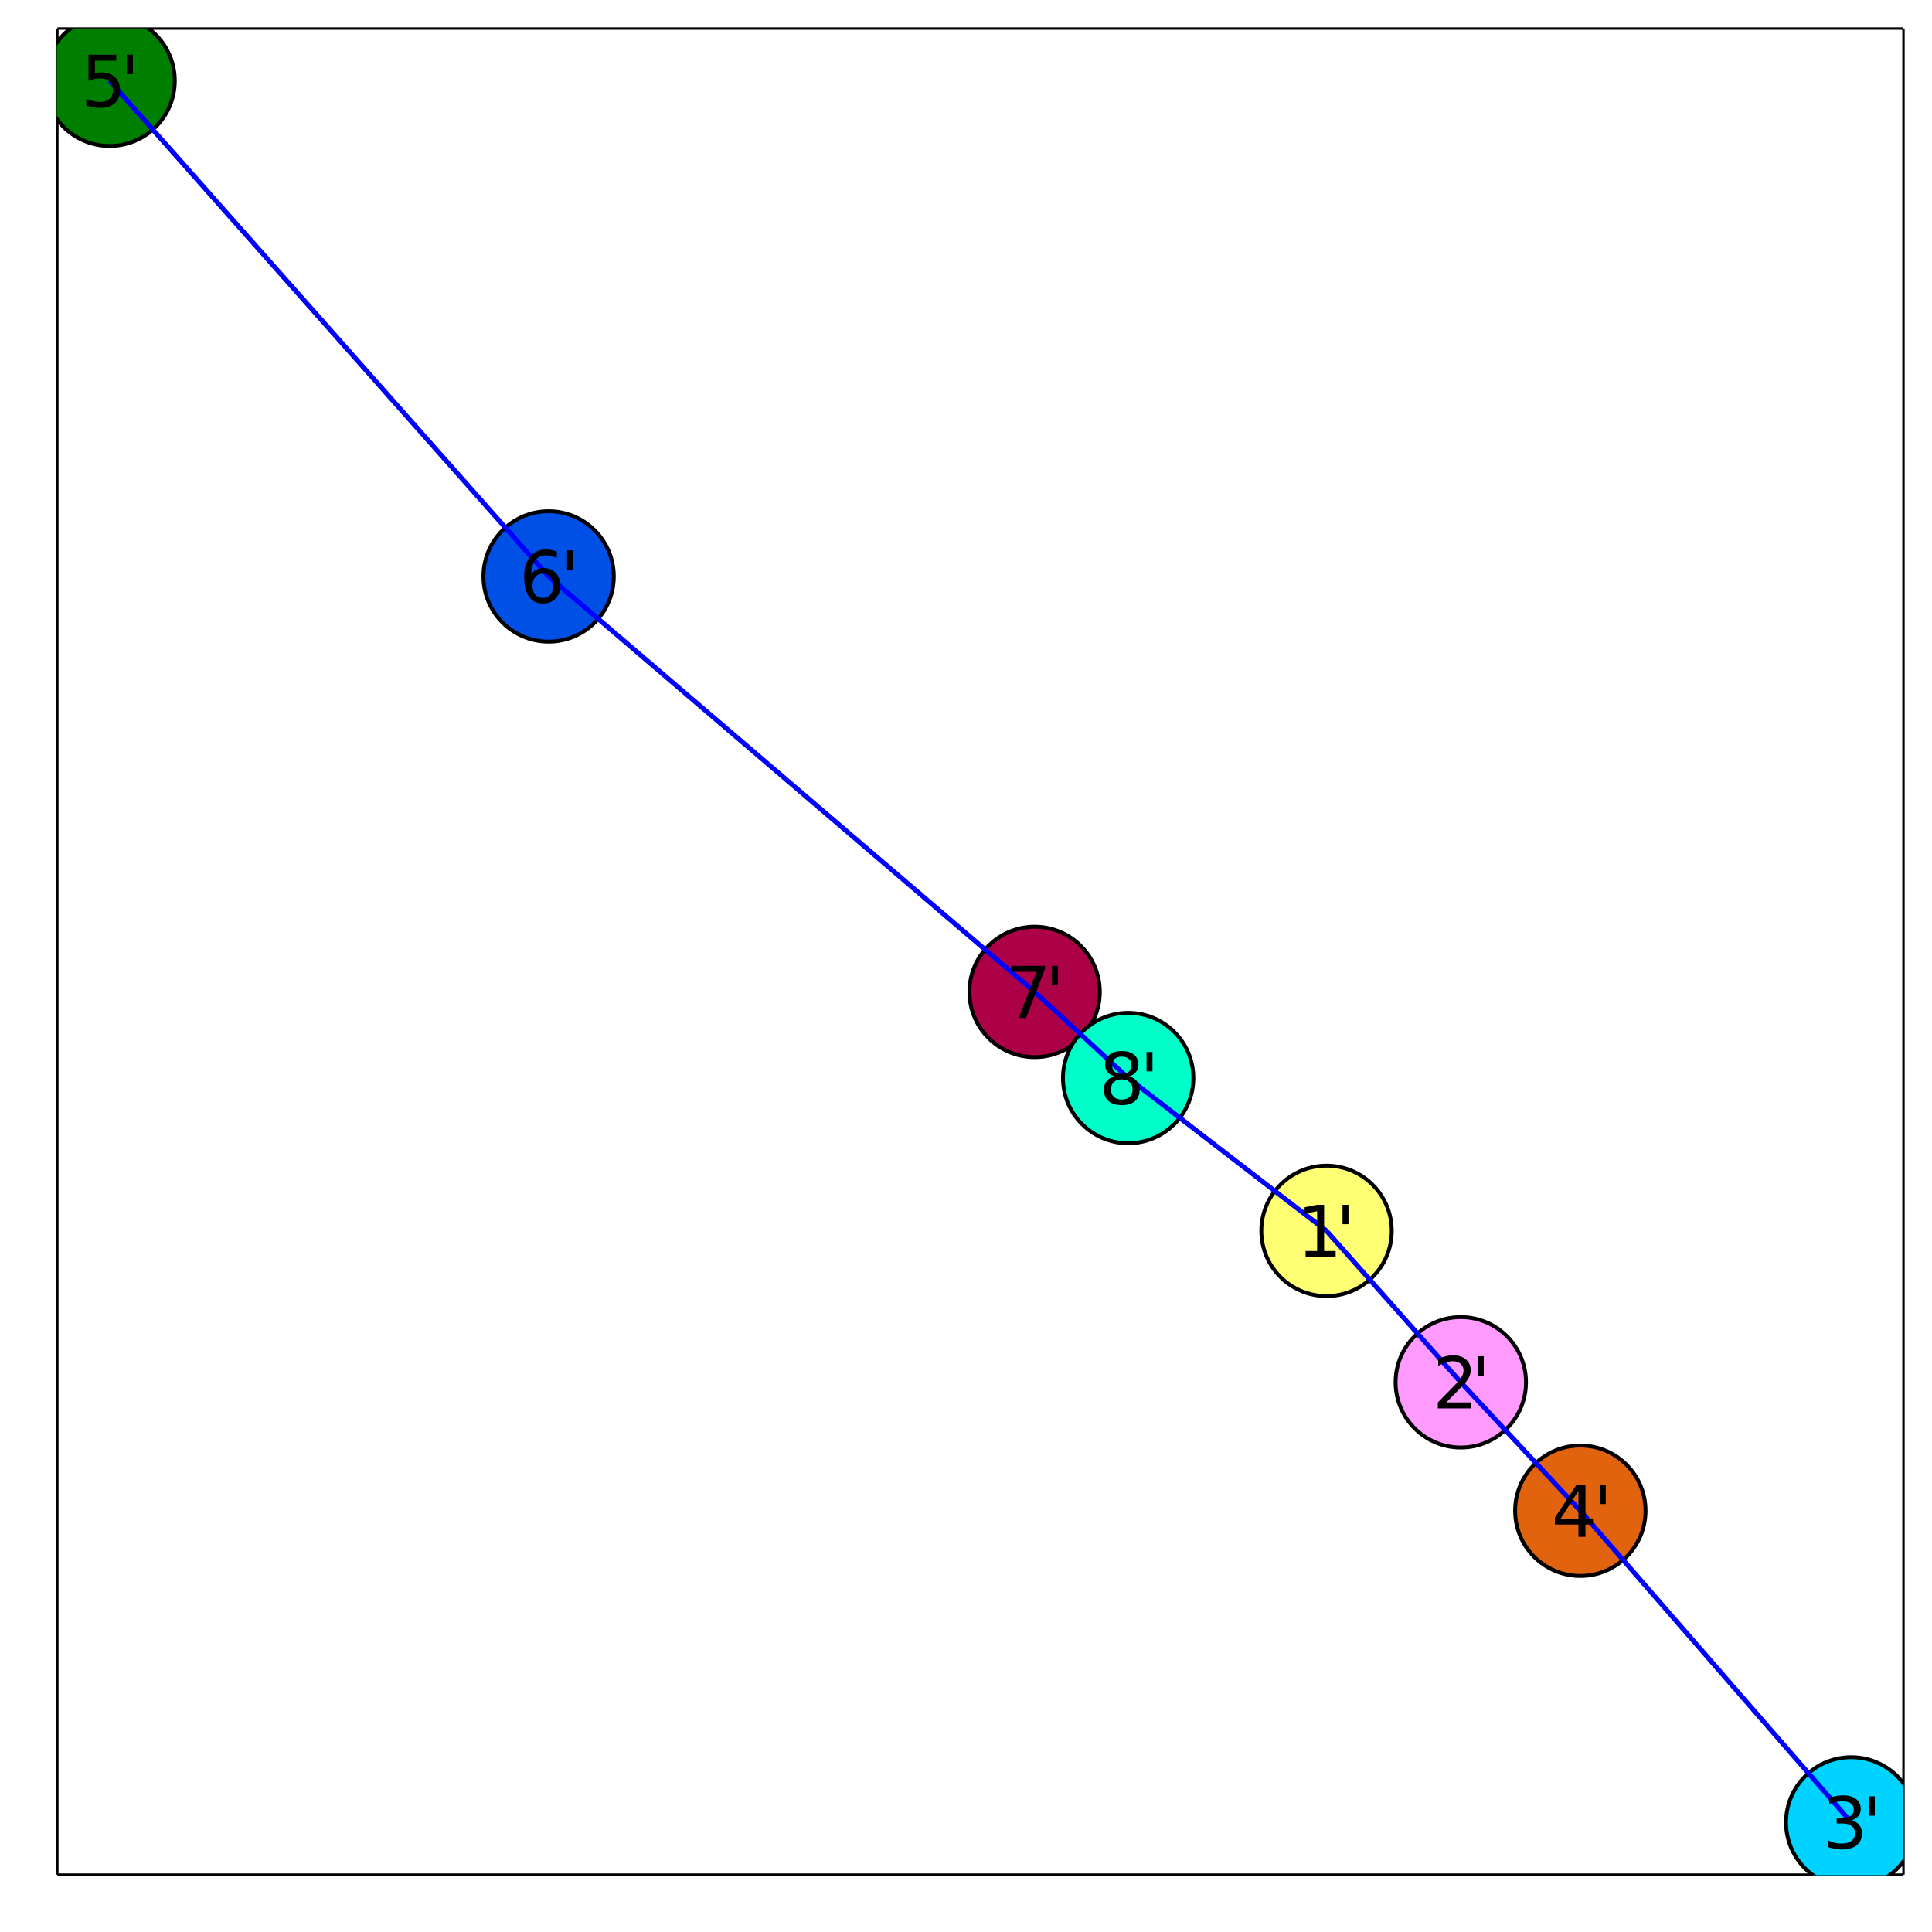 <?xml version="1.0" encoding="utf-8"?>
<svg xmlns="http://www.w3.org/2000/svg" xmlns:xlink="http://www.w3.org/1999/xlink" width="800" height="800" viewBox="0 0 3200 3200">
<rect x="0" y="0" width="3200" height="3200" fill="#333333" stroke="none"/>
<defs>
  <clipPath id="clip800">
    <rect x="0" y="0" width="3200" height="3200"/>
  </clipPath>
</defs>
<path clip-path="url(#clip800)" d="
M0 3200 L3200 3200 L3200 0 L0 0  Z
  " fill="#ffffff" fill-rule="evenodd" fill-opacity="1"/>
<defs>
  <clipPath id="clip801">
    <rect x="640" y="320" width="2241" height="2241"/>
  </clipPath>
</defs>
<path clip-path="url(#clip800)" d="
M94.992 3105.01 L3152.76 3105.01 L3152.76 47.244 L94.992 47.244  Z
  " fill="#ffffff" fill-rule="evenodd" fill-opacity="1"/>
<defs>
  <clipPath id="clip802">
    <rect x="94" y="47" width="3059" height="3059"/>
  </clipPath>
</defs>
<polyline clip-path="url(#clip800)" style="stroke:#000000; stroke-width:4; stroke-opacity:1; fill:none" points="
  94.992,3105.01 3152.76,3105.01 
  "/>
<polyline clip-path="url(#clip800)" style="stroke:#000000; stroke-width:4; stroke-opacity:1; fill:none" points="
  94.992,3105.01 94.992,47.244 
  "/>
<polyline clip-path="url(#clip800)" style="stroke:#000000; stroke-width:4; stroke-opacity:1; fill:none" points="
  94.992,47.244 3152.76,47.244 
  "/>
<polyline clip-path="url(#clip800)" style="stroke:#000000; stroke-width:4; stroke-opacity:1; fill:none" points="
  3152.76,3105.01 3152.76,47.244 
  "/>
<circle clip-path="url(#clip802)" cx="2197.14" cy="2038.7" r="108" fill="#ffff74" fill-rule="evenodd" fill-opacity="1" stroke="#000000" stroke-opacity="1" stroke-width="6.4"/>
<circle clip-path="url(#clip802)" cx="2419.53" cy="2289.53" r="108" fill="#ff9bff" fill-rule="evenodd" fill-opacity="1" stroke="#000000" stroke-opacity="1" stroke-width="6.4"/>
<circle clip-path="url(#clip802)" cx="3066.22" cy="3018.47" r="108" fill="#00d3ff" fill-rule="evenodd" fill-opacity="1" stroke="#000000" stroke-opacity="1" stroke-width="6.4"/>
<circle clip-path="url(#clip802)" cx="2617.52" cy="2502.26" r="108" fill="#e2630d" fill-rule="evenodd" fill-opacity="1" stroke="#000000" stroke-opacity="1" stroke-width="6.4"/>
<circle clip-path="url(#clip802)" cx="181.533" cy="133.785" r="108" fill="#007e00" fill-rule="evenodd" fill-opacity="1" stroke="#000000" stroke-opacity="1" stroke-width="6.4"/>
<circle clip-path="url(#clip802)" cx="908.677" cy="954.763" r="108" fill="#0050e6" fill-rule="evenodd" fill-opacity="1" stroke="#000000" stroke-opacity="1" stroke-width="6.4"/>
<circle clip-path="url(#clip802)" cx="1713.67" cy="1642.92" r="108" fill="#ac0047" fill-rule="evenodd" fill-opacity="1" stroke="#000000" stroke-opacity="1" stroke-width="6.4"/>
<circle clip-path="url(#clip802)" cx="1868.61" cy="1785.58" r="108" fill="#00ffc8" fill-rule="evenodd" fill-opacity="1" stroke="#000000" stroke-opacity="1" stroke-width="6.4"/>
<polyline clip-path="url(#clip802)" style="stroke:#0000ff; stroke-width:8; stroke-opacity:1; fill:none" points="
  2197.14,2038.7 2419.53,2289.53 
  "/>
<polyline clip-path="url(#clip802)" style="stroke:#0000ff; stroke-width:8; stroke-opacity:1; fill:none" points="
  2197.14,2038.7 1868.61,1785.58 
  "/>
<polyline clip-path="url(#clip802)" style="stroke:#0000ff; stroke-width:8; stroke-opacity:1; fill:none" points="
  2419.53,2289.53 2617.52,2502.26 
  "/>
<polyline clip-path="url(#clip802)" style="stroke:#0000ff; stroke-width:8; stroke-opacity:1; fill:none" points="
  3066.22,3018.47 2617.52,2502.26 
  "/>
<polyline clip-path="url(#clip802)" style="stroke:#0000ff; stroke-width:8; stroke-opacity:1; fill:none" points="
  181.533,133.785 908.677,954.763 
  "/>
<polyline clip-path="url(#clip802)" style="stroke:#0000ff; stroke-width:8; stroke-opacity:1; fill:none" points="
  908.677,954.763 1713.67,1642.92 
  "/>
<polyline clip-path="url(#clip802)" style="stroke:#0000ff; stroke-width:8; stroke-opacity:1; fill:none" points="
  1713.67,1642.92 1868.61,1785.58 
  "/>
<path clip-path="url(#clip800)" d="M 0 0 M2162.48 2072.07 L2181.58 2072.07 L2181.58 2006.15 L2160.8 2010.32 L2160.8 1999.67 L2181.46 1995.5 L2193.15 1995.5 L2193.15 2072.07 L2212.25 2072.07 L2212.25 2081.9 L2162.48 2081.9 L2162.48 2072.07 Z" fill="#000000" fill-rule="evenodd" fill-opacity="1" /><path clip-path="url(#clip800)" d="M 0 0 M2233.49 1995.5 L2233.49 2027.62 L2223.65 2027.62 L2223.65 1995.5 L2233.49 1995.5 Z" fill="#000000" fill-rule="evenodd" fill-opacity="1" /><path clip-path="url(#clip800)" d="M 0 0 M2395.54 2322.9 L2436.34 2322.9 L2436.34 2332.73 L2381.48 2332.73 L2381.48 2322.9 Q2388.13 2316.01 2399.59 2304.43 Q2411.11 2292.8 2414.06 2289.45 Q2419.67 2283.14 2421.87 2278.8 Q2424.13 2274.4 2424.13 2270.18 Q2424.13 2263.29 2419.27 2258.95 Q2414.46 2254.61 2406.71 2254.61 Q2401.21 2254.61 2395.08 2256.52 Q2389 2258.43 2382.06 2262.31 L2382.06 2250.5 Q2389.12 2247.66 2395.25 2246.22 Q2401.39 2244.77 2406.48 2244.77 Q2419.9 2244.77 2427.89 2251.48 Q2435.88 2258.2 2435.88 2269.42 Q2435.88 2274.75 2433.85 2279.55 Q2431.88 2284.3 2426.62 2290.78 Q2425.17 2292.46 2417.42 2300.5 Q2409.66 2308.49 2395.54 2322.9 Z" fill="#000000" fill-rule="evenodd" fill-opacity="1" /><path clip-path="url(#clip800)" d="M 0 0 M2457.58 2246.33 L2457.58 2278.45 L2447.74 2278.45 L2447.74 2246.33 L2457.58 2246.33 Z" fill="#000000" fill-rule="evenodd" fill-opacity="1" /><path clip-path="url(#clip800)" d="M 0 0 M3066.22 3015.08 Q3074.61 3016.88 3079.29 3022.55 Q3084.04 3028.22 3084.04 3036.55 Q3084.04 3049.34 3075.24 3056.34 Q3066.45 3063.35 3050.24 3063.35 Q3044.8 3063.35 3039.02 3062.25 Q3033.29 3061.2 3027.15 3059.06 L3027.15 3047.78 Q3032.01 3050.61 3037.8 3052.06 Q3043.59 3053.51 3049.9 3053.51 Q3060.89 3053.51 3066.62 3049.17 Q3072.41 3044.83 3072.41 3036.55 Q3072.41 3028.91 3067.03 3024.63 Q3061.7 3020.29 3052.15 3020.29 L3042.08 3020.29 L3042.08 3010.68 L3052.62 3010.68 Q3061.24 3010.68 3065.81 3007.27 Q3070.38 3003.8 3070.38 2997.32 Q3070.38 2990.66 3065.64 2987.13 Q3060.95 2983.54 3052.15 2983.54 Q3047.35 2983.54 3041.85 2984.58 Q3036.35 2985.63 3029.76 2987.83 L3029.76 2977.41 Q3036.41 2975.56 3042.2 2974.63 Q3048.04 2973.7 3053.19 2973.7 Q3066.5 2973.7 3074.26 2979.78 Q3082.01 2985.8 3082.01 2996.1 Q3082.01 3003.28 3077.91 3008.25 Q3073.8 3013.17 3066.22 3015.08 Z" fill="#000000" fill-rule="evenodd" fill-opacity="1" /><path clip-path="url(#clip800)" d="M 0 0 M3105.28 2975.27 L3105.28 3007.39 L3095.44 3007.39 L3095.44 2975.27 L3105.28 2975.27 Z" fill="#000000" fill-rule="evenodd" fill-opacity="1" /><path clip-path="url(#clip800)" d="M 0 0 M2614.42 2469.25 L2584.91 2515.37 L2614.42 2515.37 L2614.42 2469.25 M2611.35 2459.06 L2626.05 2459.06 L2626.05 2515.37 L2638.38 2515.37 L2638.38 2525.09 L2626.05 2525.09 L2626.05 2545.46 L2614.42 2545.46 L2614.42 2525.09 L2575.42 2525.09 L2575.42 2513.81 L2611.35 2459.06 Z" fill="#000000" fill-rule="evenodd" fill-opacity="1" /><path clip-path="url(#clip800)" d="M 0 0 M2659.62 2459.06 L2659.62 2491.18 L2649.78 2491.18 L2649.78 2459.06 L2659.62 2459.06 Z" fill="#000000" fill-rule="evenodd" fill-opacity="1" /><path clip-path="url(#clip800)" d="M 0 0 M146.608 90.585 L192.499 90.585 L192.499 100.422 L157.314 100.422 L157.314 121.603 Q159.86 120.735 162.407 120.33 Q164.953 119.867 167.499 119.867 Q181.967 119.867 190.416 127.795 Q198.865 135.723 198.865 149.265 Q198.865 163.212 190.184 170.966 Q181.504 178.663 165.705 178.663 Q160.265 178.663 154.594 177.737 Q148.981 176.811 142.962 174.959 L142.962 163.212 Q148.171 166.047 153.726 167.436 Q159.282 168.825 165.474 168.825 Q175.485 168.825 181.33 163.559 Q187.175 158.293 187.175 149.265 Q187.175 140.237 181.33 134.971 Q175.485 129.705 165.474 129.705 Q160.786 129.705 156.099 130.746 Q151.469 131.788 146.608 133.987 L146.608 90.585 Z" fill="#000000" fill-rule="evenodd" fill-opacity="1" /><path clip-path="url(#clip800)" d="M 0 0 M220.103 90.585 L220.103 122.702 L210.265 122.702 L210.265 90.585 L220.103 90.585 Z" fill="#000000" fill-rule="evenodd" fill-opacity="1" /><path clip-path="url(#clip800)" d="M 0 0 M899.071 950.104 Q891.201 950.104 886.571 955.486 Q881.999 960.868 881.999 970.243 Q881.999 979.56 886.571 985 Q891.201 990.382 899.071 990.382 Q906.941 990.382 911.513 985 Q916.143 979.56 916.143 970.243 Q916.143 960.868 911.513 955.486 Q906.941 950.104 899.071 950.104 M922.277 913.473 L922.277 924.121 Q917.879 922.037 913.365 920.938 Q908.909 919.838 904.511 919.838 Q892.937 919.838 886.802 927.651 Q880.726 935.463 879.858 951.262 Q883.272 946.227 888.423 943.565 Q893.573 940.845 899.765 940.845 Q912.786 940.845 920.309 948.773 Q927.89 956.644 927.89 970.243 Q927.89 983.553 920.02 991.597 Q912.15 999.641 899.071 999.641 Q884.083 999.641 876.154 988.183 Q868.226 976.667 868.226 954.85 Q868.226 934.364 877.948 922.211 Q887.671 910 904.048 910 Q908.446 910 912.902 910.868 Q917.416 911.736 922.277 913.473 Z" fill="#000000" fill-rule="evenodd" fill-opacity="1" /><path clip-path="url(#clip800)" d="M 0 0 M949.129 911.563 L949.129 943.681 L939.291 943.681 L939.291 911.563 L949.129 911.563 Z" fill="#000000" fill-rule="evenodd" fill-opacity="1" /><path clip-path="url(#clip800)" d="M 0 0 M1675.28 1599.72 L1730.83 1599.72 L1730.83 1604.7 L1699.46 1686.12 L1687.25 1686.12 L1716.77 1609.56 L1675.28 1609.56 L1675.28 1599.72 Z" fill="#000000" fill-rule="evenodd" fill-opacity="1" /><path clip-path="url(#clip800)" d="M 0 0 M1752.07 1599.72 L1752.07 1631.84 L1742.23 1631.84 L1742.23 1599.72 L1752.07 1599.72 Z" fill="#000000" fill-rule="evenodd" fill-opacity="1" /><path clip-path="url(#clip800)" d="M 0 0 M1857.99 1787.75 Q1849.66 1787.75 1844.86 1792.2 Q1840.11 1796.66 1840.11 1804.47 Q1840.11 1812.29 1844.86 1816.74 Q1849.66 1821.2 1857.99 1821.2 Q1866.33 1821.2 1871.13 1816.74 Q1875.93 1812.23 1875.93 1804.47 Q1875.93 1796.66 1871.13 1792.2 Q1866.38 1787.75 1857.99 1787.75 M1846.3 1782.77 Q1838.78 1780.92 1834.56 1775.77 Q1830.39 1770.62 1830.39 1763.21 Q1830.39 1752.85 1837.74 1746.83 Q1845.15 1740.82 1857.99 1740.82 Q1870.9 1740.82 1878.25 1746.83 Q1885.6 1752.85 1885.6 1763.21 Q1885.6 1770.62 1881.37 1775.77 Q1877.21 1780.92 1869.74 1782.77 Q1878.19 1784.74 1882.88 1790.47 Q1887.62 1796.2 1887.62 1804.47 Q1887.62 1817.03 1879.93 1823.74 Q1872.29 1830.46 1857.99 1830.46 Q1843.7 1830.46 1836 1823.74 Q1828.36 1817.03 1828.36 1804.47 Q1828.36 1796.2 1833.11 1790.47 Q1837.85 1784.74 1846.3 1782.77 M1842.02 1764.31 Q1842.02 1771.02 1846.19 1774.79 Q1850.41 1778.55 1857.99 1778.55 Q1865.52 1778.55 1869.74 1774.79 Q1874.02 1771.02 1874.02 1764.31 Q1874.02 1757.6 1869.74 1753.84 Q1865.52 1750.08 1857.99 1750.08 Q1850.41 1750.08 1846.19 1753.84 Q1842.02 1757.6 1842.02 1764.31 Z" fill="#000000" fill-rule="evenodd" fill-opacity="1" /><path clip-path="url(#clip800)" d="M 0 0 M1908.86 1742.38 L1908.86 1774.5 L1899.02 1774.5 L1899.02 1742.38 L1908.86 1742.38 Z" fill="#000000" fill-rule="evenodd" fill-opacity="1" /></svg>
